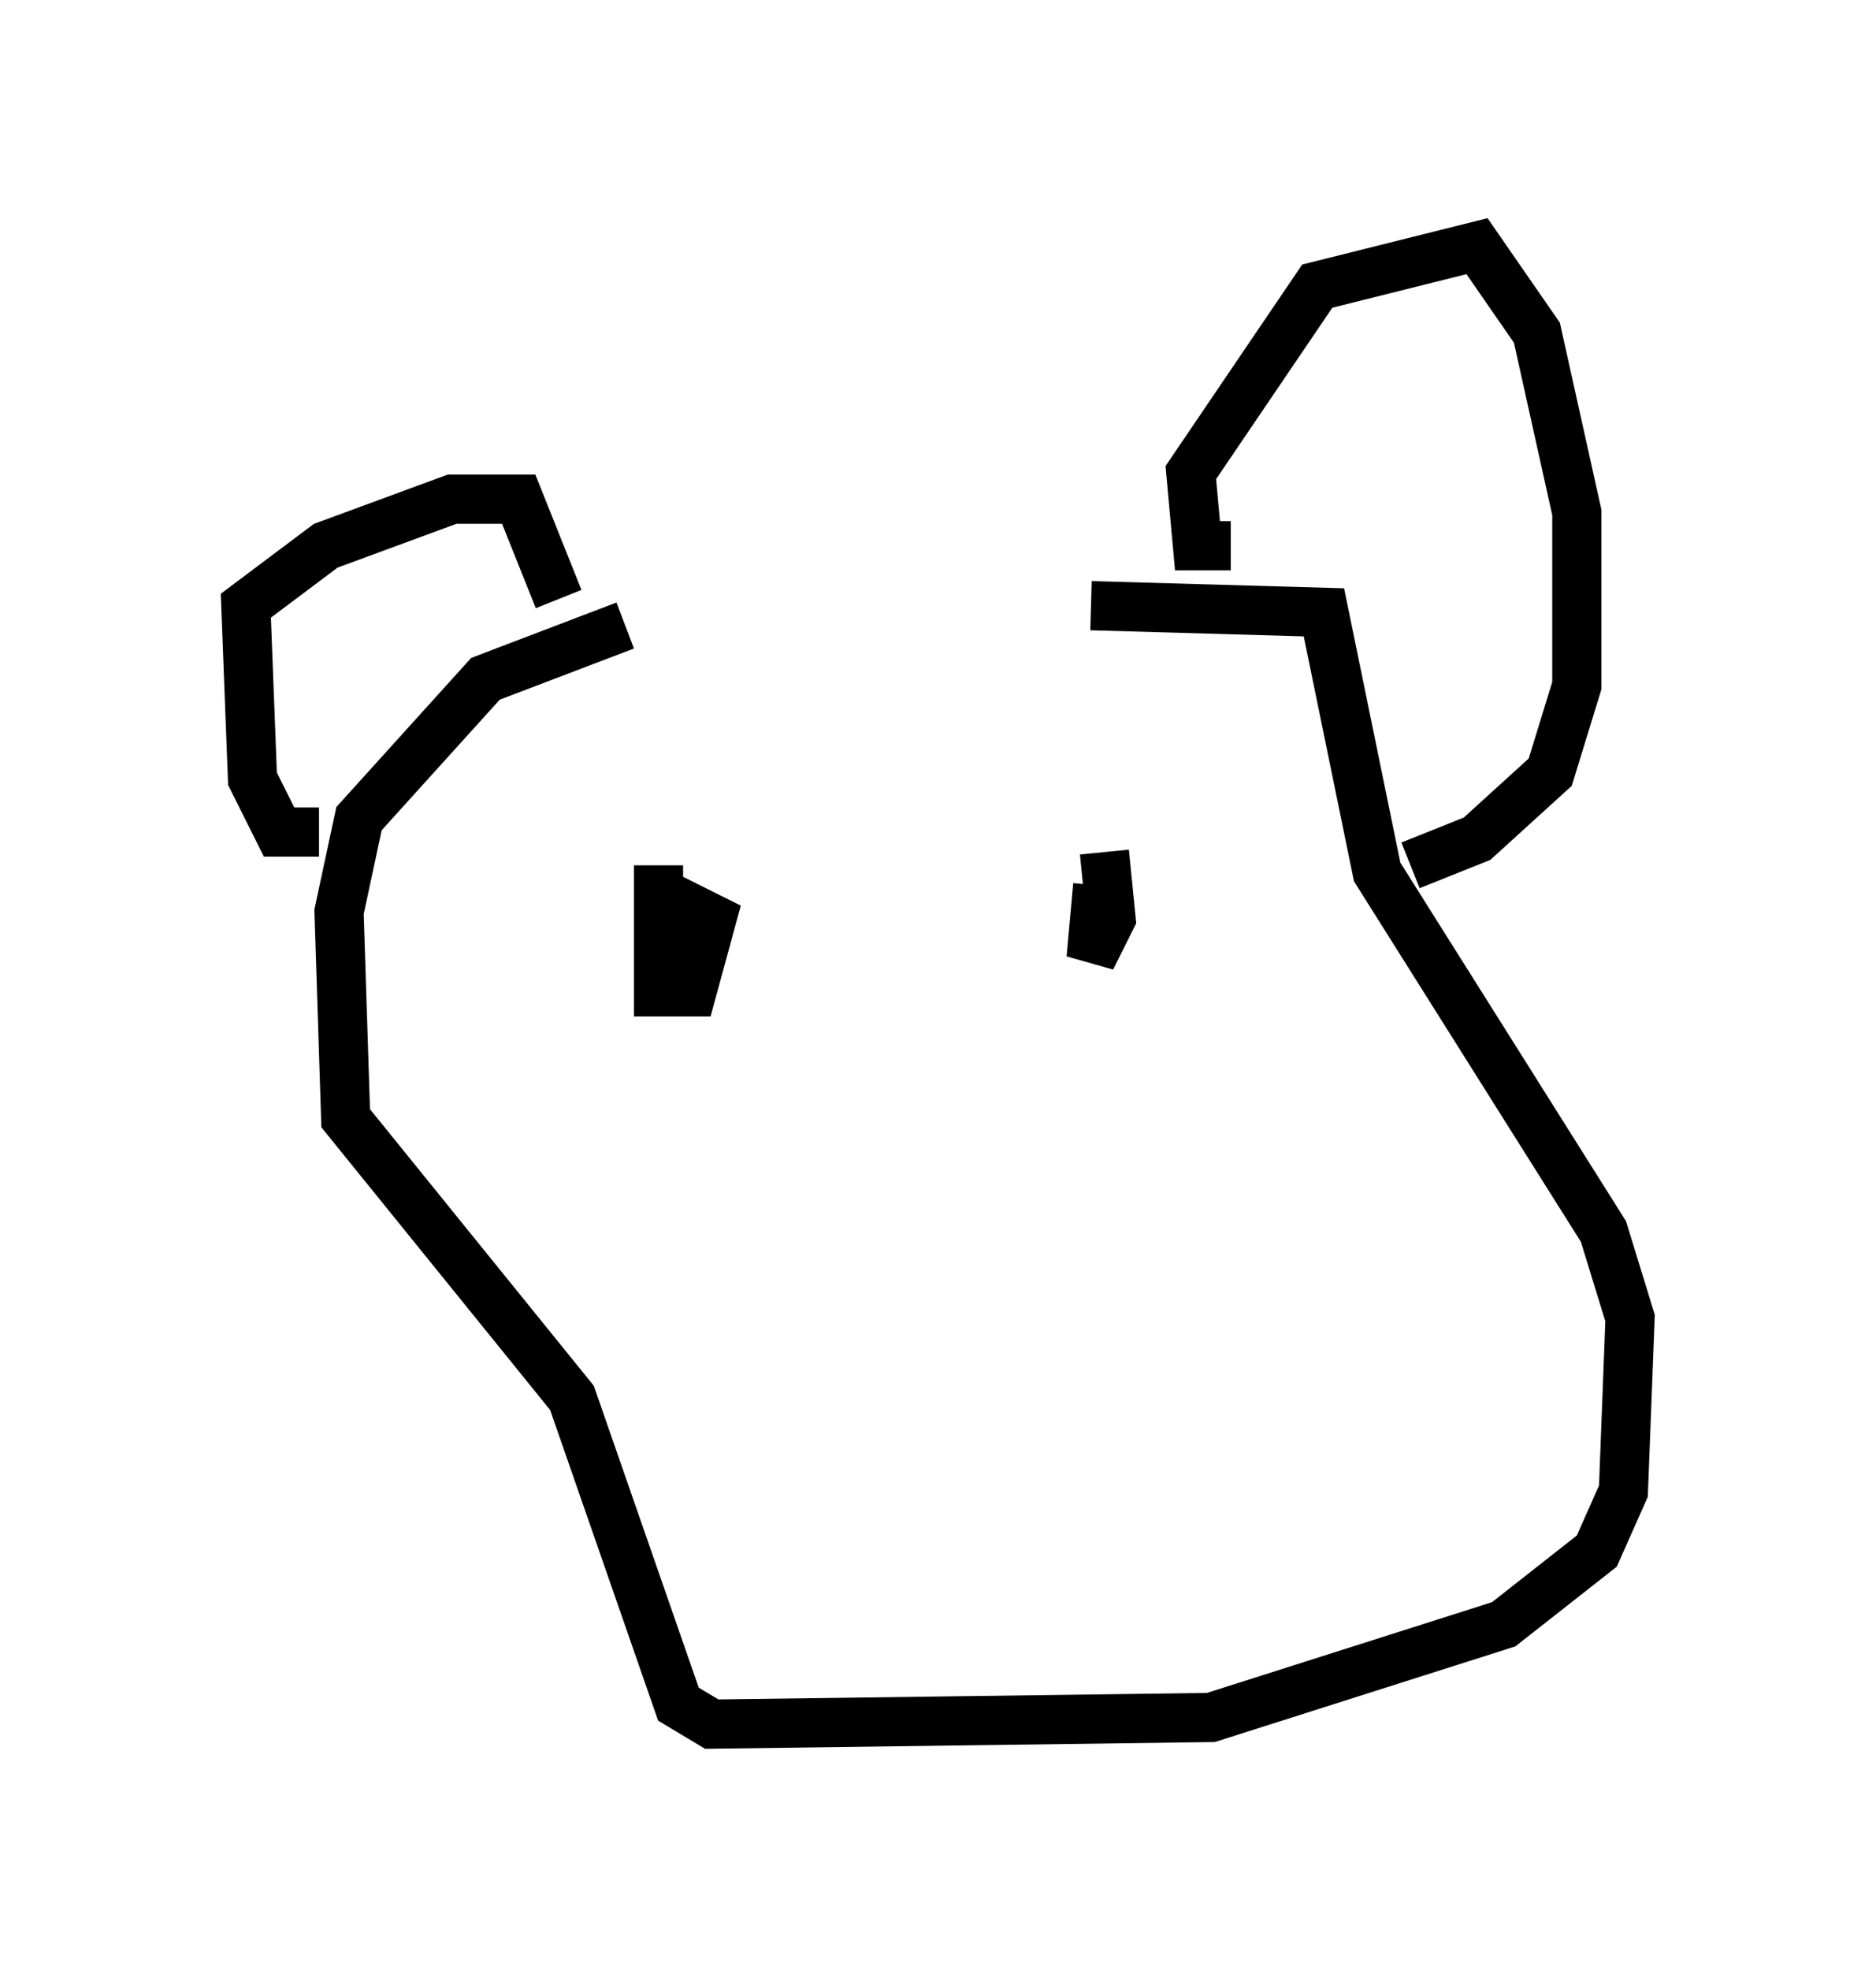 <?xml version="1.0" encoding="utf-8" ?>
<svg baseProfile="full" height="40.04" version="1.1" width="38.146" xmlns="http://www.w3.org/2000/svg" xmlns:ev="http://www.w3.org/2001/xml-events" xmlns:xlink="http://www.w3.org/1999/xlink"><defs /><rect fill="white" height="40.04" width="38.146" x="0" y="0" /><path d="M23.538, 12.713 m-10.825, 0.0 l-2.842, 1.083 -2.571, 2.842 l-0.406, 1.894 0.135, 4.195 l4.601, 5.683 2.165, 6.225 l0.677, 0.406 10.149, -0.135 l5.954, -1.894 1.894, -1.488 l0.541, -1.218 0.135, -3.518 l-0.541, -1.759 -4.601, -7.307 l-1.083, -5.277 -4.736, -0.135 m-15.697, 4.601 l-0.812, 0.0 -0.541, -1.083 l-0.135, -3.518 1.624, -1.218 l2.571, -0.947 1.353, 0.0 l0.812, 2.03 m13.667, -1.083 l-0.677, 0.0 -0.135, -1.488 l2.571, -3.789 3.248, -0.812 l1.218, 1.759 0.812, 3.654 l0.0, 3.518 -0.541, 1.759 l-1.488, 1.353 -1.353, 0.541 m-15.291, 0.0 l0.0, 2.571 0.677, 0.0 l0.406, -1.488 -1.083, -0.541 m8.931, -0.135 l-0.135, 1.488 0.406, -0.812 l-0.135, -1.353 " fill="none" stroke="black" stroke-width="1" /></svg>